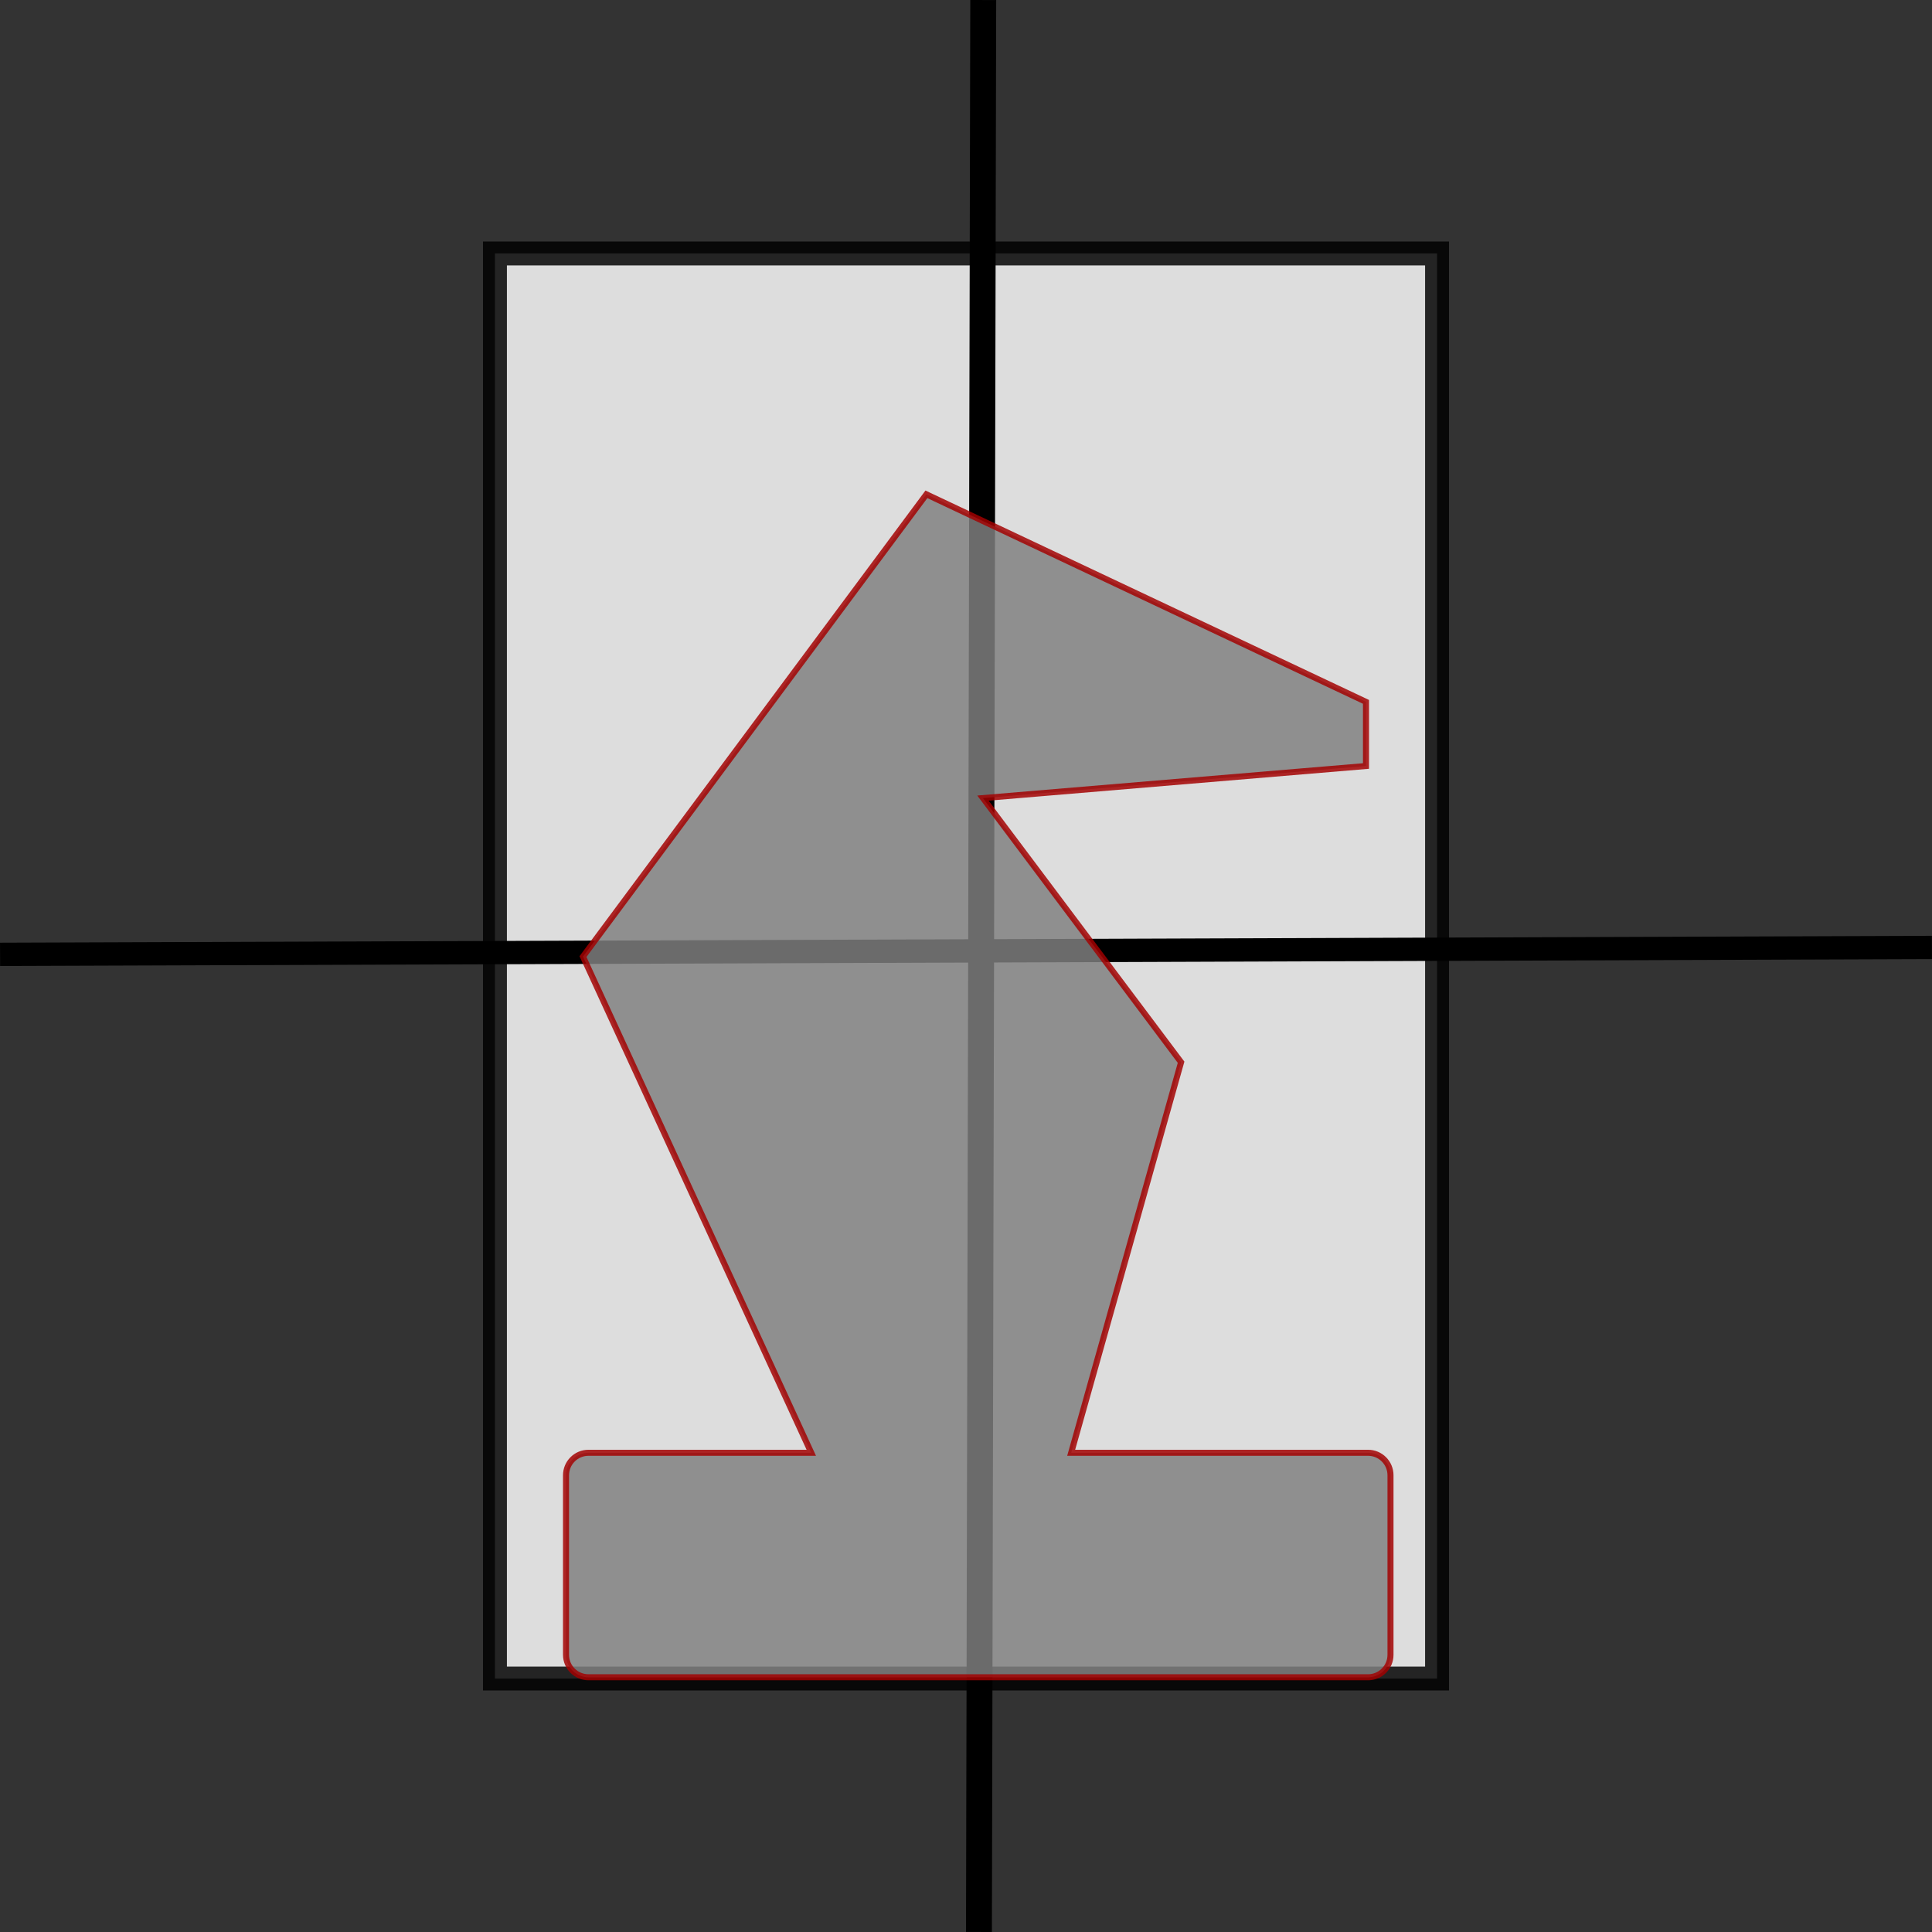 <?xml version="1.0" encoding="UTF-8" standalone="no"?>
<!-- Created with Inkscape (http://www.inkscape.org/) -->

<svg
   xmlns:dc="http://purl.org/dc/elements/1.1/"
   xmlns:cc="http://creativecommons.org/ns#"
   xmlns:rdf="http://www.w3.org/1999/02/22-rdf-syntax-ns#"
   xmlns:svg="http://www.w3.org/2000/svg"
   xmlns="http://www.w3.org/2000/svg"
   xmlns:sodipodi="http://sodipodi.sourceforge.net/DTD/sodipodi-0.dtd"
   xmlns:inkscape="http://www.inkscape.org/namespaces/inkscape"
   version="1.1"
   id="svg12"
   width="64"
   height="64"
   viewBox="0 0 64 64"
   sodipodi:docname="fig02horse.svg"
   inkscape:version="0.92.4 (5da689c313, 2019-01-14)">
  <rect x="0" y="0" width="64" height="64" fill="#333333" stroke="none"/>
  <defs
     id="defs16" />
  <sodipodi:namedview
     pagecolor="#ffffff"
     bordercolor="#666666"
     borderopacity="1"
     objecttolerance="10"
     gridtolerance="10"
     guidetolerance="10"
     inkscape:pageopacity="0"
     inkscape:pageshadow="2"
     inkscape:window-width="1280"
     inkscape:window-height="997"
     id="namedview14"
     showgrid="false"
     inkscape:zoom="11.313709"
     inkscape:cx="45.129435"
     inkscape:cy="16.155053"
     inkscape:window-x="2551"
     inkscape:window-y="-9"
     inkscape:window-maximized="1"
     inkscape:current-layer="svg12" />
  <path
     style="opacity:0.835;fill:#ffffff;fill-opacity:1;stroke:#000000;stroke-width:0.792;stroke-miterlimit:4;stroke-dasharray:none;stroke-opacity:1"
     d="M 16.396 8.396 L 16.396 55.604 L 47.604 55.604 L 47.604 8.396 L 16.396 8.396 z "
     id="rect8" />
  <path
     style="fill:none;stroke:#000000;stroke-width:0.772px;stroke-linecap:butt;stroke-linejoin:miter;stroke-opacity:1"
     d="M 0.002,31.614 63.998,31.386"
     id="path816"
     inkscape:connector-curvature="0" />
  <path
     style="fill:none;stroke:#000000;stroke-width:0.858px;stroke-linecap:butt;stroke-linejoin:miter;stroke-opacity:1"
     d="M 32.429,63.999 32.571,9.3855284e-4"
     id="path818"
     inkscape:connector-curvature="0" />
  <path
     style="opacity:0.835;fill:#808080;fill-opacity:1;stroke:#a30000;stroke-width:0.2;stroke-miterlimit:4;stroke-dasharray:none;stroke-opacity:1"
     d="M 30.688 16.375 L 19.312 31.688 L 26.875 48.125 L 19.496 48.125 C 19.083 48.125 18.75 48.458 18.75 48.871 L 18.75 54.816 C 18.75 55.23 19.083 55.562 19.496 55.562 L 45.316 55.562 C 45.73 55.562 46.062 55.23 46.062 54.816 L 46.062 48.871 C 46.062 48.458 45.73 48.125 45.316 48.125 L 35.484 48.125 L 39.125 35.188 L 32.562 26.438 L 45.25 25.375 L 45.25 23.25 L 30.688 16.375 z "
     id="rect886" />
</svg>
